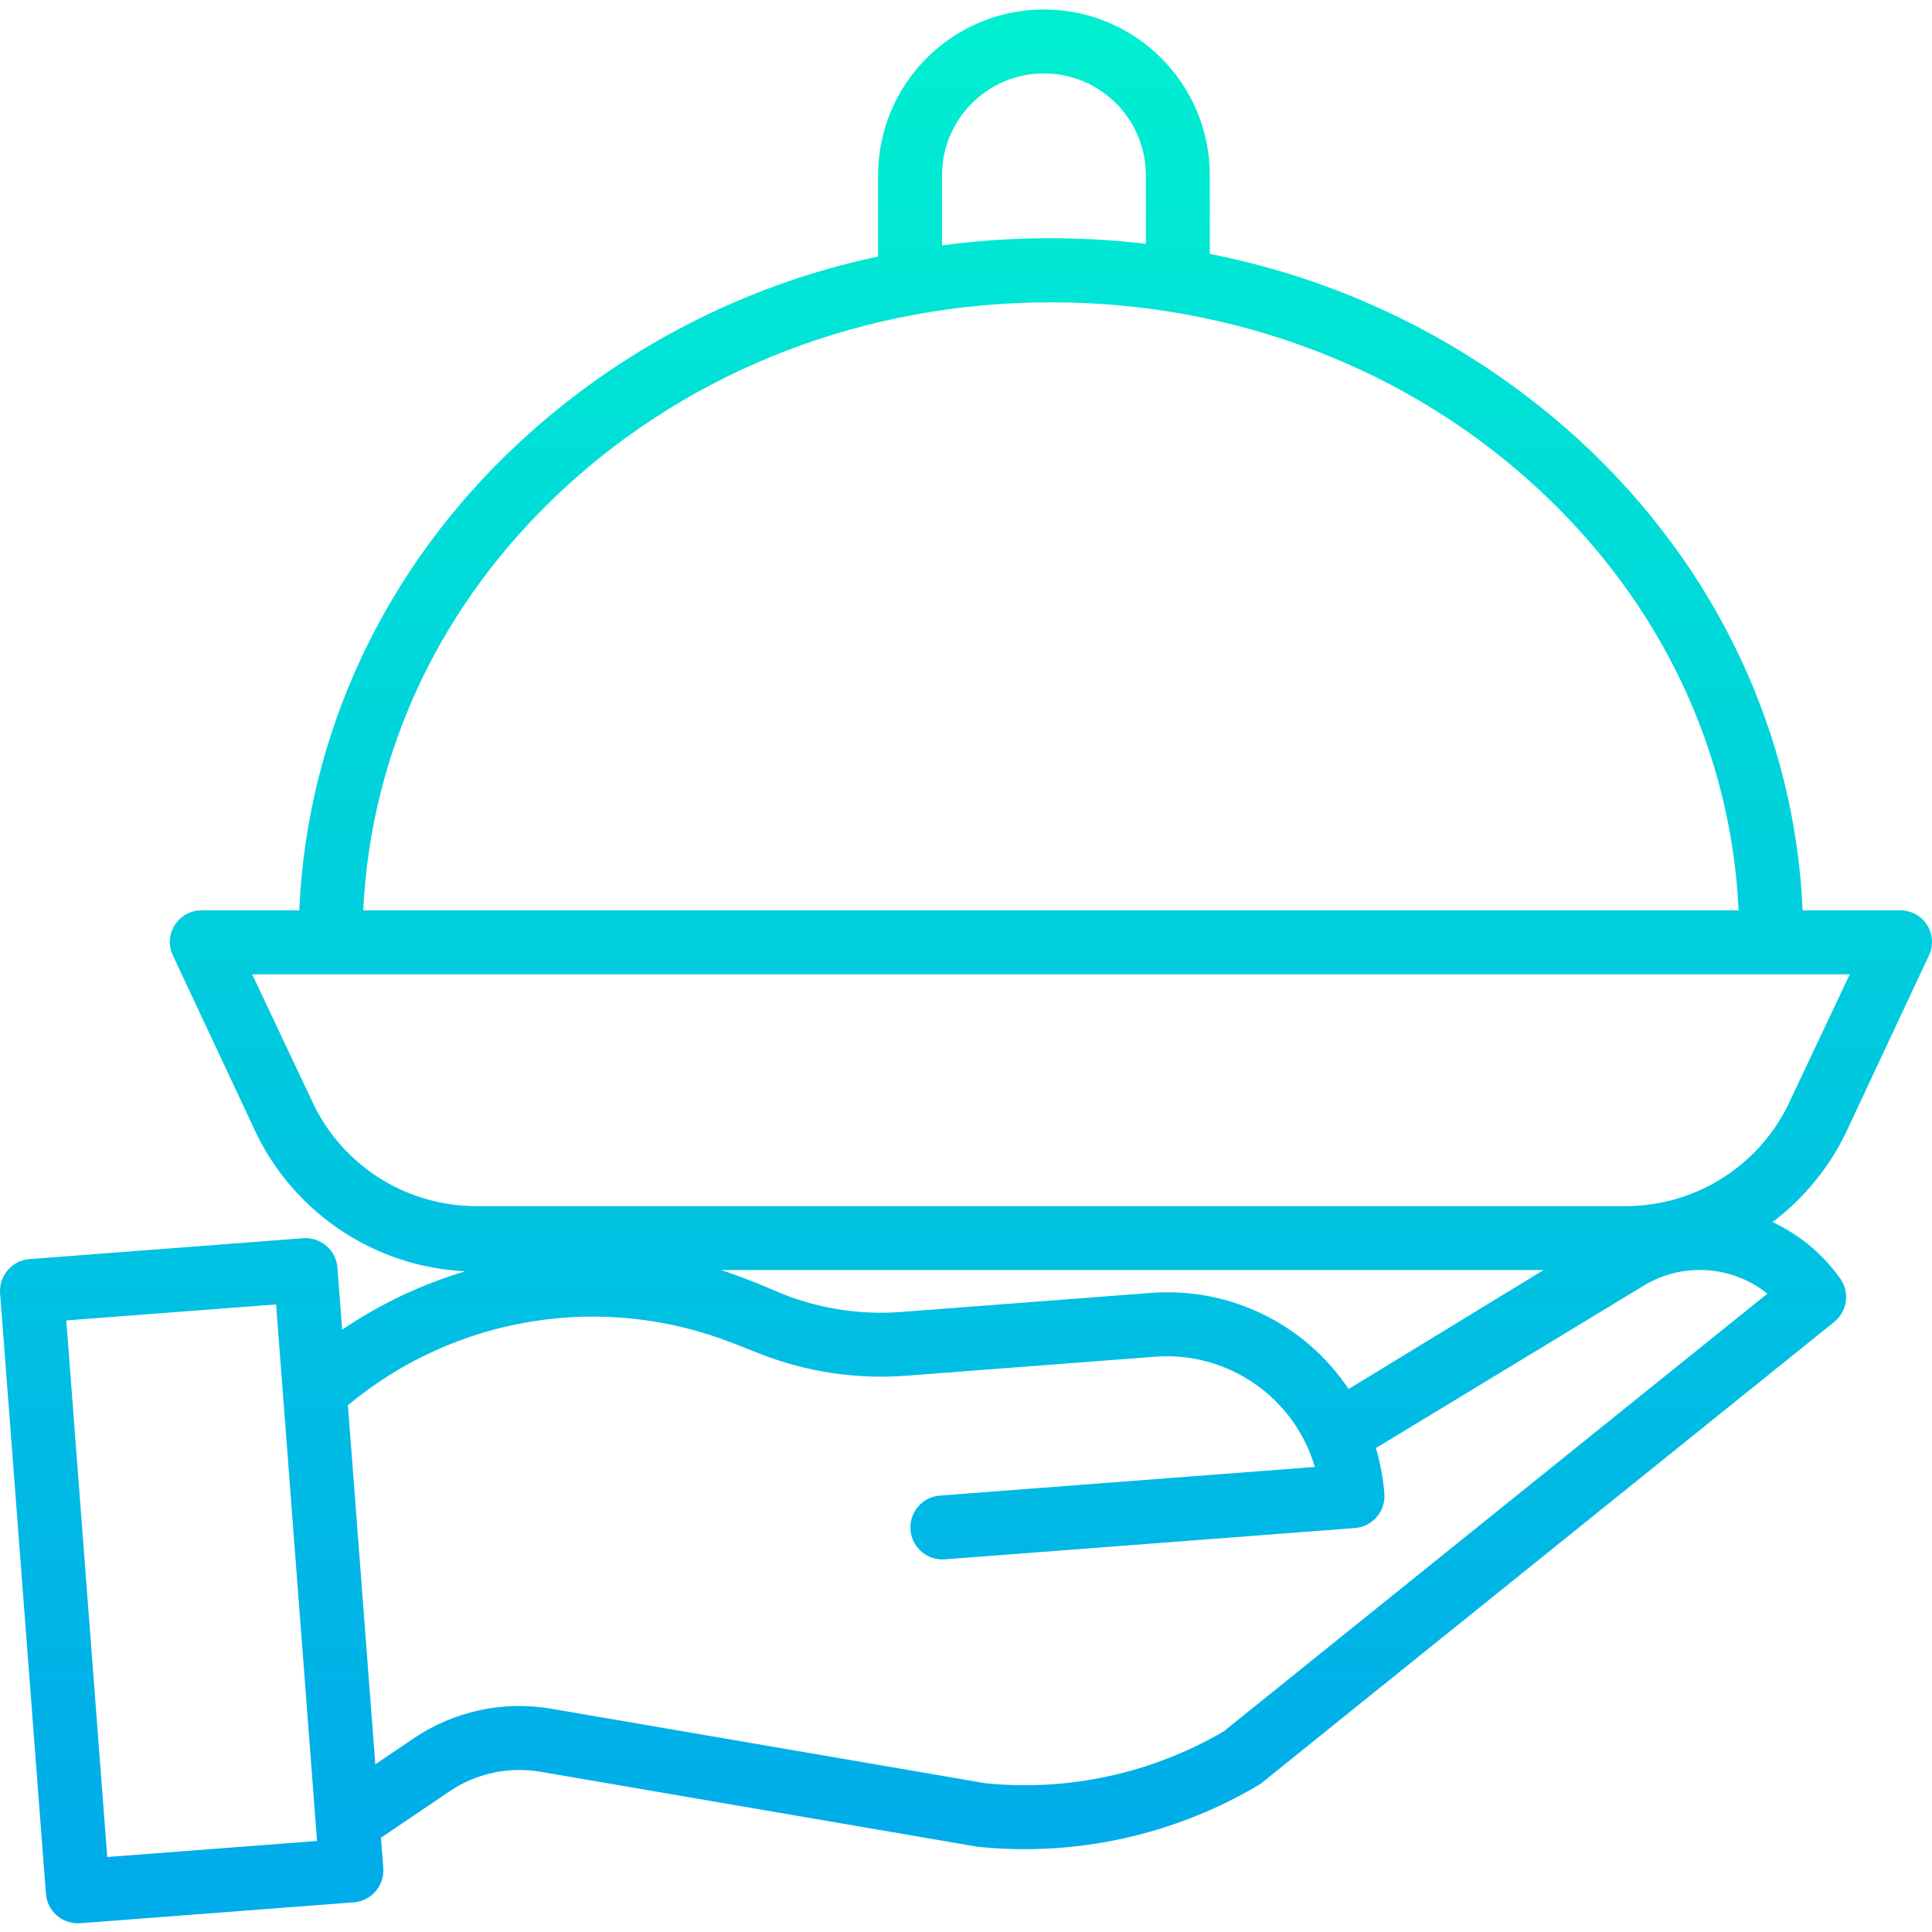 <svg height="483pt" viewBox="0 -2 483.377 483" width="483pt" xmlns="http://www.w3.org/2000/svg" xmlns:xlink="http://www.w3.org/1999/xlink"><linearGradient id="a" gradientUnits="userSpaceOnUse" x1="241.69" x2="241.69" y1="2.29" y2="461.963"><stop offset="0" stop-color="#00efd1"/><stop offset="1" stop-color="#00acea"/></linearGradient><path d="m475.383 225.578h-24.371c-1.91-44-21.414-85.668-55.223-117.039-26.066-24.043-58.297-40.383-93.098-47.195v-19.656c0-22.918-18.582-41.5-41.5-41.5-22.922 0-41.5 18.582-41.5 41.5v20.309c-33.586 7.109-64.617 23.195-89.785 46.543-33.805 31.371-53.121 73.039-55.035 117.039h-24.367c-2.73-.035-5.281 1.336-6.754 3.633-1.477 2.293-1.66 5.188-.492 7.652l20.988 44.789c.027.059.059.113.09.172 9.891 19.957 29.812 32.988 52.059 34.059-10.949 3.27-21.332 8.195-30.789 14.613l-1.184-15.52c-.336-4.402-4.18-7.703-8.586-7.367l-68.445 5.223c-4.406.336-7.703 4.18-7.367 8.586l11.465 150.203c.32 4.168 3.797 7.391 7.977 7.391.203 0 .406-.008.609-.023l68.449-5.227c4.402-.336 7.703-4.18 7.367-8.582l-.578-7.566 17.059-11.555c6.707-4.559 14.926-6.336 22.918-4.949l108.973 18.699c.176.031.352.059.531.074 24.375 2.469 48.902-2.926 70-15.395.324-.191.637-.406.93-.645l143.184-115.289c3.297-2.652 3.953-7.418 1.5-10.867-4.32-6.094-10.152-10.957-16.926-14.109 7.625-5.762 13.809-13.211 18.066-21.762.031-.062.062-.125.09-.188l20.992-44.805c1.156-2.461.965-5.344-.508-7.633-1.473-2.285-4.02-3.648-6.738-3.613zm-239.691-183.891c0-14.082 11.414-25.5 25.5-25.5 14.082 0 25.5 11.418 25.5 25.5v17.125c-16.953-1.992-34.082-1.859-51 .391zm-94.828 78.578c32.512-30.168 75.863-46.816 122.078-46.816s89.57 16.668 122.078 46.836c30.5 28.305 48.07 65.293 49.98 105.293h-344.117c1.906-40 19.48-77.008 49.98-105.312zm146.961 201.035-62.418 4.766c-9.984.746-20.012-.758-29.34-4.406l-6.672-2.816c-2.953-1.16-5.934-2.266-8.93-3.266h205.715l-48.77 29.766c-10.945-16.41-29.918-25.609-49.586-24.043zm-260.992 141.125-10.246-134.246 52.492-4.008 10.246 134.246zm279.309-31.414c-17.957 10.477-38.762 15.02-59.449 12.98l-108.703-18.652c-12.062-2.094-24.473.586-34.598 7.473l-9.488 6.426-6.859-89.852c26.922-22.41 63.93-28.34 96.5-15.453l6.672 2.617c11.574 4.531 24.016 6.402 36.41 5.469l62.418-4.766c18.145-1.363 34.777 10.133 39.922 27.586l-93.793 7.16c-4.289.328-7.551 3.98-7.391 8.277s3.691 7.695 7.988 7.699c.199 0 .41-.008.617-.023l102.602-7.832c4.406-.336 7.703-4.18 7.367-8.586-.297-3.875-1.008-7.703-2.117-11.426l66.195-40.133c.059-.035.117-.07.176-.109 9.781-6.301 22.492-5.652 31.582 1.609zm141.051-156.387c-7.758 15.441-23.625 25.121-40.902 24.953h-286.695c-17.277.168-33.145-9.512-40.902-24.953l-15.605-33.047h399.715zm0 0" fill="url(#a)"/></svg>